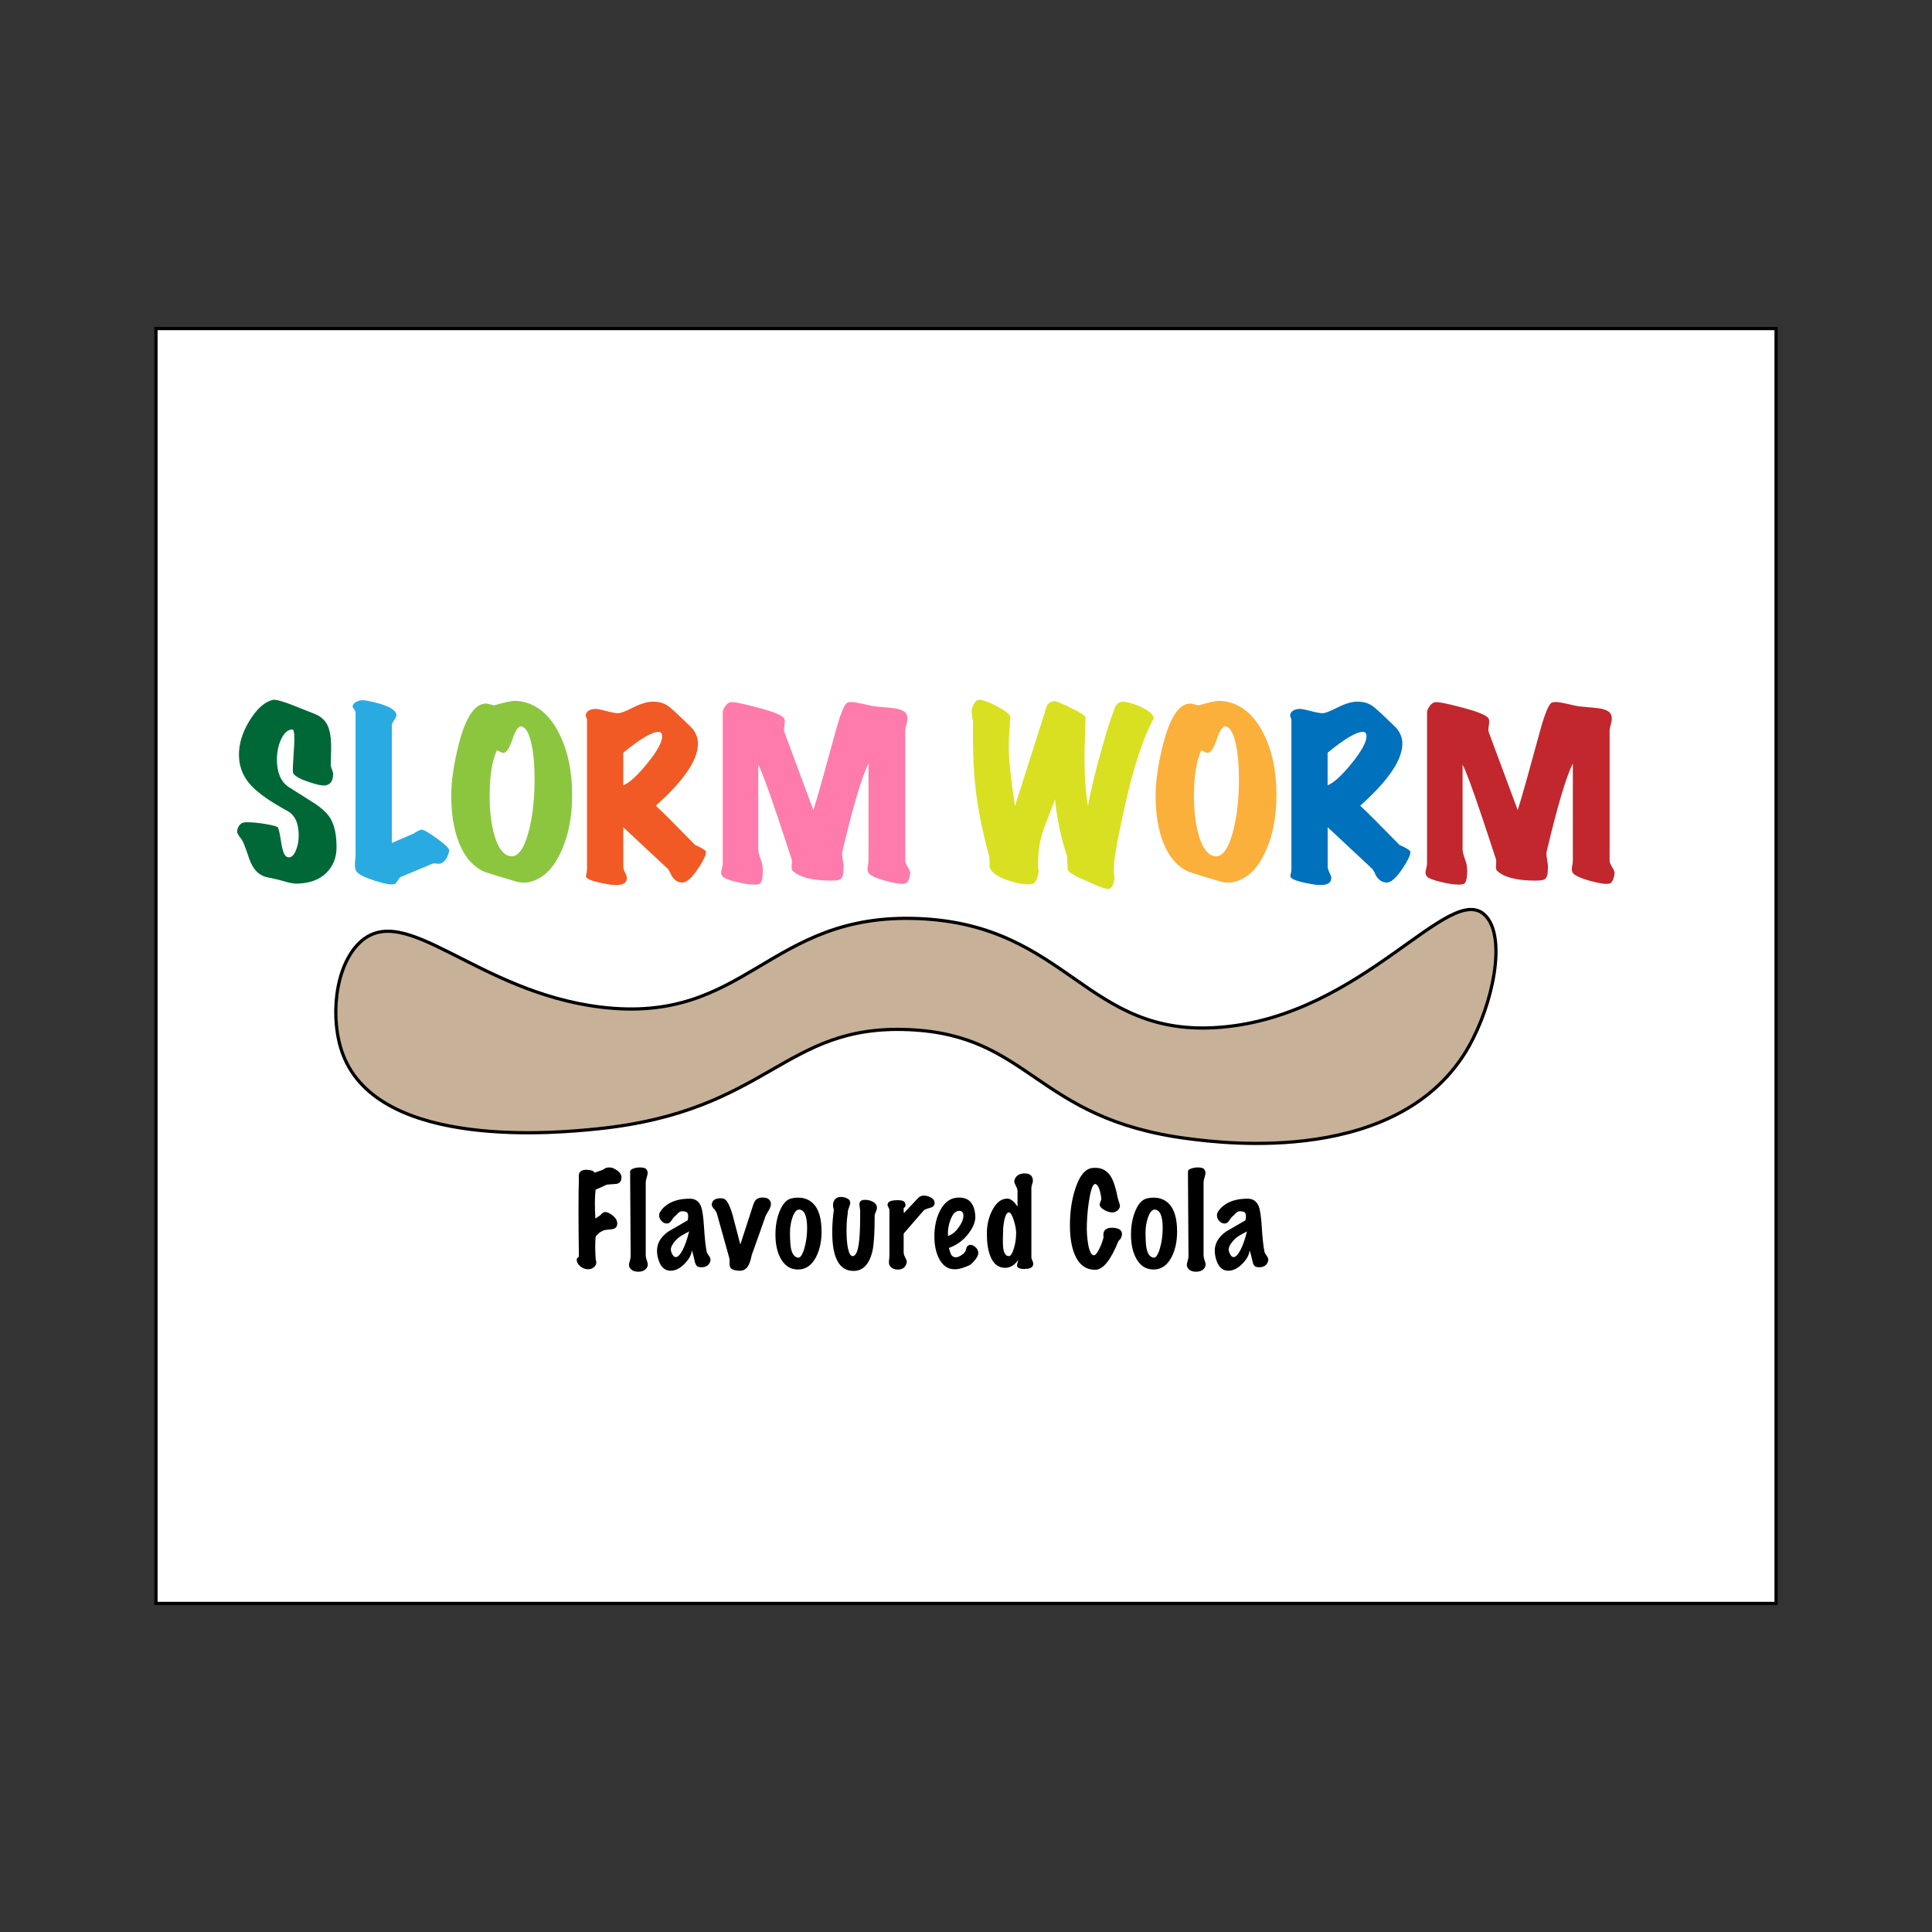 <?xml version="1.0" encoding="UTF-8"?>
<svg id="perogiHatLogo" xmlns="http://www.w3.org/2000/svg" viewBox="0 0 300 300">
  <rect x="0" y="0" width="300" height="300" fill="#333333" stroke="none"/>
  <rect x="24.22" y="51.02" width="251.57" height="197.96" fill="#fff" stroke="#000" stroke-miterlimit="10" stroke-width=".5"/>
  <g>
    <path d="M52.26,131.55c0,1.63-.54,2.97-1.62,4.02-1.08,1.05-2.58,1.59-4.5,1.64-.49,0-1-.08-1.55-.23-1.01-.29-1.54-.43-1.59-.43-.53-.11-1.06-.23-1.6-.35-.54-.12-1.01-.37-1.41-.74-.59-.53-1.08-1.39-1.45-2.58-.46-1.39-.82-2.26-1.06-2.61-.18-.18-.39-.48-.63-.93-.07-.33,0-.66.18-.98.19-.32.41-.52.68-.61.13-.04.38-.07.73-.07.77,0,1.71.09,2.83.28,1.11.19,1.74.36,1.87.51.13.15.31.95.53,2.38.2,1.32.5,2.06.89,2.21.09.04.19.07.3.07.42,0,.78-.35,1.07-1.04.3-.69.45-1.48.45-2.36,0-1.92-.59-3.19-1.79-3.83-2.73-1.48-4.65-2.84-5.75-4.1-1.28-1.45-1.85-3.17-1.72-5.16.11-1.65.71-3.32,1.8-5.01,1.09-1.69,2.24-2.67,3.45-2.96.51-.11,2.05.38,4.63,1.45.64.24,1.28.5,1.93.76.65.26,1.17.65,1.57,1.16.62.77.92,2.1.92,4,0,.35-.01.87-.03,1.55-.02.6-.03,1.01-.03,1.26.02.15.1.41.23.76.11.24.15.48.13.73-.04.97-.45,1.51-1.22,1.62-.44.07-1.26-.1-2.45-.5-1.32-.42-2.16-.87-2.51-1.35-.04-.07-.07-.29-.07-.66,0-.33.04-1.08.12-2.25.08-1.17.12-2.02.12-2.54,0-.95-.11-1.41-.33-1.39-.68.04-1.25.53-1.7,1.47-.45.94-.68,2-.68,3.19,0,1.98.58,3.39,1.75,4.23,1.32.84,2.64,1.67,3.97,2.51,1.26.82,2.13,1.63,2.61,2.45.62,1.06.93,2.53.93,4.43Z" fill="#006837"/>
    <path d="M69.74,132.18c-.26,1.04-.68,1.66-1.26,1.88-.18.07-.41.08-.71.03-.3-.04-.51-.03-.64.03l-4.89,2.05c-.15.07-.31.25-.48.56-.17.31-.33.48-.48.53-.49.18-1.51.01-3.07-.5s-2.51-.98-2.84-1.42c-.24-.35-.32-.9-.23-1.65.04-.35.07-.63.07-.83v-22.21c-.04-.22-.13-.41-.26-.56-.13-.15-.2-.29-.2-.4.04-.42.43-.73,1.16-.93.46-.11,1.46.06,3.01.5,1.74.51,2.62,1.1,2.64,1.78,0,.18-.12.44-.36.79-.24.35-.36.62-.36.79v18.28l3.44-1.49c.2-.18.57-.37,1.12-.59.31-.04,1.13.42,2.48,1.4s1.97,1.62,1.88,1.93Z" fill="#29abe2"/>
    <path d="M81.61,137.04c-.46.04-.98-.02-1.55-.18-.57-.17-1.14-.34-1.69-.51-.66-.18-1.7-.5-3.11-.96-1.76-.77-3.1-2.29-4-4.56-.79-2-1.19-4.43-1.19-7.27,0-2.31.4-5.01,1.19-8.1,1.08-4.14,2.48-6.21,4.2-6.21.15,0,.37.04.64.12.28.08.49.13.64.15,1.63-.46,2.68-.69,3.14-.69.22,0,.44.01.66.03,2.64.33,4.73,1.98,6.25,4.96,1.37,2.69,2.05,5.89,2.05,9.62,0,3.53-.62,6.56-1.85,9.09-1.32,2.75-3.12,4.26-5.39,4.53ZM81.02,112.81c-.48-.13-.96.52-1.44,1.95-.47,1.43-.95,2.15-1.44,2.15-.11,0-.27-.06-.48-.18-.21-.12-.38-.19-.51-.21-.75,1.65-1.12,4.01-1.12,7.07,0,2.4.25,4.46.76,6.18.57,1.92,1.37,2.98,2.38,3.17,1.19.22,2.15-1,2.88-3.67.64-2.34.96-5.11.96-8.33,0-2.18-.17-4.01-.5-5.49-.35-1.59-.85-2.47-1.49-2.64Z" fill="#8cc63f"/>
    <path d="M109.57,132.11c.2.37-.19,1.29-1.17,2.76s-1.8,2.19-2.46,2.17c-.71-.02-1.27-.4-1.69-1.12-.07-.22-.23-.54-.5-.96l-6.97-6.51v6.11c0,.24.09.55.28.93.19.38.28.65.28.83,0,.66-.43,1.02-1.29,1.09-.66.07-1.64-.06-2.94-.36-1.41-.31-2.12-.64-2.12-.99,0-.11.03-.26.08-.45.05-.19.08-.42.08-.71v-23.07c0-.15-.03-.29-.1-.41-.07-.12-.1-.21-.1-.28.02-.6.46-.95,1.32-1.06.26-.04.86.06,1.8.31s1.6.37,2,.35c.37-.02,1.14-.32,2.3-.91,1.16-.58,2.17-.88,3.02-.88.33,0,.67.03,1.03.1.62.13,1.18.42,1.69.86.51.44.99.88,1.45,1.32,1.21,1.15,1.84,1.75,1.88,1.82.57.66.88,1.4.93,2.21.13,2.56-2.05,5.84-6.54,9.85.93.84,2.96,2.88,6.12,6.11.2.07.48.2.86.4.22.11.47.28.76.5ZM102.27,113.64c-1.04,0-2.86,1.08-5.49,3.24v5.06c.95-.37,2.19-1.51,3.73-3.4,1.54-1.9,2.31-3.31,2.31-4.23,0-.44-.19-.66-.56-.66Z" fill="#f15a24"/>
    <path d="M141.34,135.65c-.15.95-.42,1.46-.79,1.55-.53.13-1.54-.01-3.04-.43-1.59-.44-2.49-.88-2.71-1.32-.07-.15-.1-.32-.1-.5,0-.13.03-.35.08-.64.06-.3.08-.55.08-.74v-15.01c-1.04,2.03-2.39,6.59-4.07,13.68-.02.09-.03.19-.03.3,0,.22.04.57.12,1.06.08.48.12.79.12.93-.02.68-.06,1.12-.1,1.32-.11.44-.34.71-.69.79-.22.07-.61.1-1.16.1-2.86,0-4.84-.5-5.92-1.49-.18-.15-.24-.43-.2-.83.04-.48.04-.8,0-.96-.82-2.51-1.54-4.72-2.18-6.61-1.54-4.58-2.54-7.28-3.01-8.1v13.15c0,.29.09.68.26,1.19.22.62.34,1,.36,1.16.09.44.11.97.07,1.59-.04.75-.2,1.21-.46,1.39-.13.09-.39.13-.76.13-.82,0-1.79-.14-2.91-.43-1.21-.29-1.93-.58-2.15-.89-.11-.15-.17-.34-.17-.56,0-.13.04-.35.12-.66.08-.31.12-.55.12-.73v-23.43c0-.26.11-.57.33-.91.22-.34.47-.57.76-.68.38-.15,1.82.11,4.33.79,2.62.68,4.01,1.28,4.17,1.79.07.2.08.46.03.79-.07.46-.1.74-.1.83,0,.2.03.38.1.53l4.46,12c.62-1.96,1.74-5.94,3.37-11.93.82-3.06,1.48-4.66,1.98-4.79.15-.04.33-.07.53-.07.37,0,1,.1,1.88.3.97.24,1.64.37,2.02.4,1.74.15,2.74.25,3.01.3,1.04.2,1.62.56,1.75,1.09.04.15.07.32.07.5,0,.22-.06.53-.17.94-.11.41-.17.71-.17.91v20.23c0,.22.14.55.41.99.27.44.39.77.35.99Z" fill="#ff7bac"/>
    <path d="M179.18,111.49c-1.7,3.11-3.24,7.83-4.63,14.18-1.15,5.2-1.67,8.35-1.59,9.45-.04.18-.03.4.03.66.07.26.09.46.07.6-.15,1.04-.45,1.59-.89,1.65-.35.07-1.45-.32-3.3-1.16-1.92-.82-2.94-1.42-3.07-1.82-.02-.04-.05-.73-.1-2.05-.95-2.91-1.58-5.86-1.88-8.86-.62,1.59-1.22,3.17-1.82,4.76-.57,1.72-.84,3.43-.79,5.12-.04.2-.04.46,0,.79.07.35.08.63.03.83-.2.95-.51,1.49-.92,1.62-.13.04-.31.07-.53.07-1.01,0-2.16-.23-3.44-.69-1.56-.55-2.46-1.21-2.68-1.98.02-.18,0-.75-.07-1.72-1.04-3.77-1.73-7.18-2.08-10.25-.35-2.93-.5-6.49-.43-10.68-.2-1.04-.25-1.69-.17-1.95.29-.95.68-1.41,1.19-1.39.57.02,1.49.36,2.74,1.02s1.93,1.19,2.02,1.59c.02.13-.01.76-.1,1.88-.09,1.01-.13,1.95-.13,2.81,0,1.87.32,4.94.96,9.19l4.63-14.51c.04-.29.18-.68.4-1.19.26-.33.59-.53.99-.6.24-.04,1.12.3,2.64,1.04s2.29,1.25,2.31,1.54c0,.15-.02.89-.07,2.21-.07,1.56-.1,2.93-.1,4.1,0,2.86.18,5.32.53,7.37.59-3.04,1.37-6.18,2.31-9.42.73-2.58,1.29-4.33,1.69-5.26.24-1.1.83-1.59,1.75-1.45.75.11,1.56.36,2.45.76,1.17.53,1.85,1.1,2.05,1.72Z" fill="#d9e021"/>
    <path d="M190.98,137.04c-.46.04-.98-.02-1.55-.18-.57-.17-1.14-.34-1.69-.51-.66-.18-1.7-.5-3.11-.96-1.76-.77-3.1-2.29-4-4.56-.79-2-1.19-4.43-1.19-7.27,0-2.31.4-5.01,1.19-8.1,1.08-4.14,2.48-6.21,4.2-6.21.15,0,.37.04.64.12.28.08.49.13.64.15,1.63-.46,2.68-.69,3.14-.69.22,0,.44.01.66.03,2.64.33,4.73,1.98,6.25,4.96,1.37,2.69,2.05,5.89,2.05,9.62,0,3.53-.62,6.56-1.85,9.09-1.32,2.75-3.12,4.26-5.39,4.53ZM190.39,112.81c-.48-.13-.96.52-1.44,1.95-.47,1.43-.95,2.15-1.44,2.15-.11,0-.27-.06-.48-.18-.21-.12-.38-.19-.51-.21-.75,1.65-1.12,4.01-1.12,7.07,0,2.4.25,4.46.76,6.18.57,1.92,1.37,2.98,2.38,3.17,1.19.22,2.15-1,2.88-3.67.64-2.34.96-5.11.96-8.33,0-2.18-.17-4.01-.5-5.49-.35-1.59-.85-2.47-1.49-2.64Z" fill="#fbb03b"/>
    <path d="M218.95,132.11c.2.37-.19,1.29-1.17,2.76s-1.8,2.19-2.46,2.17c-.71-.02-1.27-.4-1.69-1.12-.07-.22-.23-.54-.5-.96l-6.97-6.51v6.11c0,.24.09.55.28.93.19.38.28.65.28.83,0,.66-.43,1.02-1.29,1.09-.66.07-1.64-.06-2.94-.36-1.41-.31-2.12-.64-2.12-.99,0-.11.03-.26.08-.45.05-.19.08-.42.08-.71v-23.07c0-.15-.03-.29-.1-.41-.07-.12-.1-.21-.1-.28.02-.6.46-.95,1.32-1.06.26-.04.86.06,1.8.31s1.6.37,2,.35c.37-.02,1.14-.32,2.3-.91,1.16-.58,2.17-.88,3.02-.88.33,0,.67.03,1.03.1.62.13,1.18.42,1.69.86.51.44.99.88,1.45,1.32,1.21,1.15,1.84,1.75,1.88,1.82.57.66.88,1.4.93,2.21.13,2.56-2.05,5.84-6.54,9.85.93.84,2.96,2.88,6.12,6.11.2.07.48.2.86.4.22.11.47.28.76.5ZM211.64,113.64c-1.04,0-2.86,1.08-5.49,3.24v5.06c.95-.37,2.19-1.51,3.73-3.4,1.54-1.9,2.31-3.31,2.31-4.23,0-.44-.19-.66-.56-.66Z" fill="#0071bc"/>
    <path d="M250.71,135.65c-.15.95-.42,1.46-.79,1.55-.53.13-1.54-.01-3.04-.43-1.59-.44-2.49-.88-2.71-1.32-.07-.15-.1-.32-.1-.5,0-.13.03-.35.08-.64.06-.3.08-.55.08-.74v-15.01c-1.04,2.03-2.39,6.59-4.07,13.68-.02.09-.03.19-.03.3,0,.22.04.57.12,1.06.08.48.12.79.12.93-.02.68-.06,1.12-.1,1.32-.11.44-.34.71-.69.79-.22.07-.61.1-1.16.1-2.86,0-4.84-.5-5.92-1.49-.18-.15-.24-.43-.2-.83.04-.48.04-.8,0-.96-.82-2.51-1.54-4.72-2.18-6.61-1.54-4.58-2.54-7.28-3.01-8.1v13.15c0,.29.09.68.26,1.19.22.62.34,1,.36,1.16.09.44.11.97.07,1.59-.04.75-.2,1.21-.46,1.39-.13.09-.39.13-.76.13-.82,0-1.79-.14-2.91-.43-1.21-.29-1.93-.58-2.15-.89-.11-.15-.17-.34-.17-.56,0-.13.04-.35.12-.66.08-.31.12-.55.12-.73v-23.43c0-.26.11-.57.33-.91.22-.34.47-.57.76-.68.38-.15,1.82.11,4.33.79,2.62.68,4.01,1.28,4.17,1.79.07.2.08.46.03.79-.07.46-.1.74-.1.83,0,.2.03.38.1.53l4.46,12c.62-1.96,1.74-5.94,3.37-11.93.82-3.06,1.48-4.66,1.98-4.79.15-.04.33-.07.53-.07.37,0,1,.1,1.88.3.97.24,1.64.37,2.02.4,1.74.15,2.74.25,3.01.3,1.04.2,1.62.56,1.75,1.09.04.15.07.32.07.5,0,.22-.06.53-.17.94-.11.41-.17.71-.17.91v20.23c0,.22.14.55.41.99.27.44.39.77.35.99Z" fill="#c1272d"/>
  </g>
  <path d="M228.05,162.56c-10.59,18.51-38.04,14.96-43.55,14.25-23.89-3.09-24.35-16.11-43.41-16.93-19.5-.84-21.59,12.67-48.33,15.41-5.64.58-33.8,3.46-39.5-11.54-2.08-5.49-1.28-13.68,2.57-17.36,7.05-6.74,18.05,7.62,37.44,9.99,22.75,2.78,25.97-14.73,49.39-13.74,23.33.98,25.93,18.6,46.91,16.87,22.27-1.83,35.68-23.04,41.12-17.3,3.24,3.41,1.15,13.71-2.65,20.35Z" fill="#c7b299" stroke="#000" stroke-miterlimit="10" stroke-width=".5"/>
  <g>
    <path d="M96.5,182.79c.02.57-.22.91-.74,1.04-.03.01-.5.05-1.42.11-.08,0-.13,0-.15.02-.77.37-1.33.62-1.7.76-.14,1.12-.15,2.62-.04,4.5.16-.11.42-.28.75-.51.3-.35.55-.52.76-.51.42.03.83.23,1.26.61s.63.78.63,1.2c0,.16-.04.31-.11.45-.14.28-.48.43-1.04.45-.63.03-1.05.13-1.26.3-.18.06-.34.17-.5.33-.16.16-.31.31-.44.46-.1.84-.1,2.03,0,3.55.06.16.09.32.09.47,0,.4-.22.72-.66.94-.16.09-.36.13-.58.13-.4,0-.77-.12-1.11-.36-.38-.25-.6-.57-.68-.96-.03-.18,0-.31.08-.4.08-.09.17-.17.25-.25-.08-5.49-.08-9.54,0-12.16-.01-.12-.02-.24-.02-.34,0-.65.4-.98,1.19-.98.14,0,.29.01.45.04.28.04.47.09.57.15.03.01.11.1.26.26.25-.09.65-.23,1.21-.42.12-.08.26-.16.41-.25.15-.09.38-.14.69-.14.37,0,.76.16,1.19.47.43.32.65.66.66,1.02Z"/>
    <path d="M100.5,196.75c-.25.48-.72.72-1.4.72-.63,0-1.07-.21-1.32-.64-.08-.13-.11-.26-.11-.42,0-.13.04-.33.13-.62.09-.29.13-.53.13-.72l-.08-12.2v-1.02c.04-.16.21-.3.53-.41.31-.11.65-.16,1-.16.52,0,.84.09.98.28.14.19.21.38.21.58,0,.14-.05.37-.15.69s-.15.58-.15.78v11.33c0,.19.05.44.16.75.11.31.16.53.16.67s-.03.26-.09.38Z"/>
    <path d="M110.29,195.86c-.19.62-.66.92-1.4.92-.25,0-.45-.04-.6-.13-.2-.14-.34-.42-.42-.83-.15-.72-.3-1.28-.45-1.68-.04.69-.42,1.39-1.13,2.11s-1.44,1.07-2.17,1.07c-.92,0-1.56-.61-1.91-1.83-.13-.45-.19-.88-.19-1.28,0-1.17.6-2.17,1.79-3,.98-.58,1.97-1.15,2.97-1.72.05-.21.08-.42.08-.62,0-.39-.11-.62-.32-.69-.21-.07-.4-.1-.55-.1-.26,0-.48.08-.65.25l-.48.48c-.15.1-.35.33-.59.7-.19.29-.4.45-.62.47-.33.04-.62-.08-.89-.34s-.4-.57-.4-.92c0-.2.05-.38.15-.55.29-.48.72-.89,1.3-1.25.88-.53,1.98-.79,3.31-.79.84,0,1.42.4,1.74,1.21.2.54.35,1.55.45,3.04.11,1.8.25,3.12.42,3.95.02.16.13.37.32.62.19.25.28.47.28.66,0,.09-.01.18-.04.26ZM107,191.21c-.38.2-.75.41-1.12.62-.37.21-.71.5-1.03.85-.45.52-.68.96-.68,1.32,0,.3.11.62.34.94.12.18.26.26.42.26.33,0,.68-.37,1.07-1.1.38-.73.72-1.7,1.01-2.91Z"/>
    <path d="M119.58,186.46c.09.16.13.33.13.51,0,.25-.11.57-.32.94-.3.5-.48.83-.53.96-.55,1.59-1.26,3.59-2.13,6.01-.16.83-.37,1.42-.62,1.78-.32.48-.78.7-1.4.66-.59-.04-.99-.16-1.19-.36-.15-.15-.23-.38-.23-.7v-.4c0-.23-.02-.42-.06-.57l-1.93-6.91c-.04-.15-.2-.4-.49-.74-.24-.26-.33-.51-.28-.74.13-.55.57-.83,1.34-.83.16,0,.32.01.45.04.49.1.98.96,1.45,2.59.39,1.52.79,3.04,1.19,4.55l1.96-6.04c.1-.3.18-.51.25-.62.11-.2.27-.36.48-.47.21-.11.46-.17.77-.17.58,0,.96.17,1.15.51Z"/>
    <path d="M126.3,186.91c.84.86,1.27,2.3,1.27,4.33,0,1.57-.3,2.92-.89,4.02-.67,1.25-1.59,1.87-2.76,1.87s-2.05-.56-2.68-1.68c-.55-.98-.83-2.23-.83-3.74,0-1.33.21-2.53.64-3.59.45-1.13,1.03-1.8,1.74-2,.37-.1.74-.15,1.13-.15.97,0,1.76.32,2.38.94ZM124.15,187.82c-.42-.04-.77.35-1.08,1.17-.26.74-.4,1.52-.4,2.34,0,1.18.05,2.02.15,2.51.18.88.54,1.37,1.1,1.45.35.05.68-.43.98-1.45.29-.98.43-2.03.43-3.15,0-1.84-.4-2.79-1.19-2.87Z"/>
    <path d="M136.16,187.44c.02.19-.01.39-.11.6-.13.29-.2.5-.23.64,0,2.62-.11,4.44-.32,5.46-.47,2.14-1.46,3.21-2.97,3.21-2.2,0-3.3-2.01-3.3-6.03,0-1.08.08-2.23.25-3.44-.09-.29-.13-.55-.13-.77,0-.37.12-.67.36-.93.2-.21.5-.32.89-.32.31,0,.61.07.89.2.28.13.44.29.49.46.03.09.04.18.04.26,0,.16-.07.42-.21.78-.14.36-.2.65-.17.88-.13.71-.19,1.59-.19,2.66s.07,1.98.21,2.7c.18.83.42,1.25.74,1.25.53,0,.88-.89,1.04-2.68.09-.89.13-2.32.13-4.27,0-.13-.02-.31-.06-.55-.04-.24-.06-.42-.06-.53,0-.3.11-.51.34-.62.12-.06.3-.09.53-.09.42,0,.8.09,1.15.26.42.21.65.5.7.85Z"/>
    <path d="M145.08,187.02c-.05.26-.29.45-.72.55-.5.13-.83.27-.96.43l-3.08,3.55v2.87c0,.28.08.56.24.84.16.28.24.5.24.65s-.04.32-.13.51c-.21.48-.65.72-1.3.72-.45,0-.81-.15-1.08-.43-.18-.19-.26-.43-.26-.72,0-.1.01-.26.04-.49s.04-.41.04-.55v-7.06c0-.11-.05-.25-.15-.42-.1-.16-.15-.29-.15-.4,0-.08.03-.16.08-.26.16-.3.67-.45,1.53-.45.67,0,1.05.16,1.13.47.04.13.06.23.06.32,0,.14-.05.25-.15.32-.1.08-.15.15-.15.23l.04.68,1.62-1.72c.19-.21.39-.43.6-.64.21-.21.45-.33.73-.36.43-.04.84.06,1.24.28s.59.52.59.89c0,.06,0,.13-.02.19Z"/>
    <path d="M151.91,194.67c-.1.48-.44.99-1.02,1.53-.09.14-.43.32-1.04.55-.69.26-1.29.38-1.79.34-.94-.06-1.69-.6-2.23-1.62-.49-.95-.74-2.1-.74-3.48,0-1.49.28-2.79.83-3.91.62-1.23,1.44-1.93,2.47-2.08.2-.03.4-.04.58-.04,1.5,0,2.32.92,2.47,2.76.08.84-.26,1.76-1,2.76-.81,1.09-1.84,1.86-3.1,2.3.14.5.25.83.32.98.18.31.42.47.72.47s.6-.11.92-.34c.28-.19.47-.37.57-.55.05-.02.1-.17.15-.42.05-.26.18-.44.4-.56.08-.04.16-.06.26-.06.3,0,.59.15.88.44.28.3.39.6.33.92ZM148.95,188.02c-.5,0-.91.36-1.23,1.08-.42.96-.58,1.9-.51,2.83.59-.19,1.14-.63,1.64-1.32.5-.69.75-1.31.75-1.85,0-.49-.22-.74-.66-.74Z"/>
    <path d="M160.39,196.54c-.15.34-.62.51-1.4.51-.49,0-.82-.1-.98-.3-.06-.06-.09-.15-.09-.26,0-.09.03-.23.09-.42.06-.19.1-.33.11-.43-.58.82-1.26,1.23-2.04,1.23-1.04,0-1.81-.59-2.29-1.78-.37-.91-.55-2.08-.55-3.53,0-1.33.28-2.55.85-3.65.63-1.2,1.4-1.79,2.32-1.79.52,0,1.04.42,1.59,1.25v-2.44c0-.2-.08-.46-.25-.77-.16-.31-.25-.55-.25-.72,0-.12.03-.25.09-.38.26-.57.78-.85,1.55-.85.63,0,1.02.23,1.17.68.05.15.08.3.08.43s-.04.33-.12.56c-.08.23-.12.43-.12.59v10.77c0,.14.05.31.15.5.1.2.15.36.15.48,0,.1-.03.21-.08.32ZM157.79,191.55c0-.58-.12-1.26-.36-2.04-.26-.83-.52-1.25-.77-1.25-.29,0-.52.38-.7,1.15-.14.63-.21,1.34-.21,2.13,0,.14,0,.37-.02.68v.7c0,1.42.31,2.13.92,2.13.29,0,.55-.41.79-1.23.23-.75.34-1.52.34-2.29Z"/>
    <path d="M173.69,192.67c-1.2,2.98-2.39,4.48-3.59,4.5-1.45.01-2.51-.74-3.17-2.25-.52-1.16-.78-2.68-.79-4.55-.01-2.12.26-4.04.83-5.78.65-2.03,1.54-3.1,2.66-3.23.16-.01.32-.02.47-.02,1.04,0,1.85.47,2.42,1.4.42.71.77,1.83,1.06,3.36.21.62.32,1,.32,1.13,0,.42-.26.74-.77.96-.11.05-.25.08-.4.08-.37,0-.77-.12-1.21-.36-.52-.28-.77-.58-.77-.91,0-.05.09-.3.26-.74-.03-.55-.13-1.08-.3-1.58-.18-.5-.38-.77-.6-.82-.35-.09-.66.61-.92,2.1-.23,1.23-.37,2.59-.42,4.08-.04,1.12.03,2.16.19,3.12.19,1.1.47,1.68.85,1.76.23.04.5-.25.81-.85.3-.55.55-1.21.75-1.96-.03-.13-.04-.25-.04-.36,0-.74.45-1.11,1.36-1.11.2,0,.4.02.6.06.62.13.93.43.93.93,0,.4-.18.76-.53,1.06Z"/>
    <path d="M181.51,186.91c.84.86,1.27,2.3,1.27,4.33,0,1.57-.3,2.92-.89,4.02-.67,1.25-1.59,1.87-2.76,1.87s-2.05-.56-2.68-1.68c-.55-.98-.83-2.23-.83-3.74,0-1.33.21-2.53.64-3.59.45-1.13,1.03-1.8,1.74-2,.37-.1.74-.15,1.13-.15.97,0,1.76.32,2.38.94ZM179.36,187.82c-.42-.04-.77.35-1.08,1.17-.26.74-.4,1.52-.4,2.34,0,1.18.05,2.02.15,2.51.18.88.54,1.37,1.1,1.45.35.05.68-.43.98-1.45.29-.98.43-2.03.43-3.15,0-1.84-.4-2.79-1.19-2.87Z"/>
    <path d="M187.12,196.75c-.25.48-.72.72-1.4.72-.63,0-1.07-.21-1.32-.64-.08-.13-.11-.26-.11-.42,0-.13.04-.33.13-.62.09-.29.13-.53.13-.72l-.08-12.2v-1.02c.04-.16.21-.3.53-.41.31-.11.65-.16,1-.16.52,0,.84.09.98.28.14.19.21.38.21.58,0,.14-.05.37-.15.69s-.15.58-.15.78v11.33c0,.19.05.44.16.75.11.31.16.53.16.67s-.03.26-.09.38Z"/>
    <path d="M196.9,195.86c-.19.62-.66.92-1.4.92-.25,0-.45-.04-.6-.13-.2-.14-.34-.42-.42-.83-.15-.72-.3-1.28-.45-1.68-.04.69-.42,1.39-1.13,2.11s-1.44,1.07-2.17,1.07c-.92,0-1.56-.61-1.91-1.83-.13-.45-.19-.88-.19-1.28,0-1.17.6-2.17,1.79-3,.98-.58,1.97-1.15,2.97-1.72.05-.21.08-.42.08-.62,0-.39-.11-.62-.32-.69-.21-.07-.4-.1-.55-.1-.26,0-.48.08-.65.25l-.48.48c-.15.1-.35.33-.59.7-.19.29-.4.45-.62.47-.33.04-.62-.08-.89-.34s-.4-.57-.4-.92c0-.2.05-.38.15-.55.29-.48.72-.89,1.3-1.25.88-.53,1.98-.79,3.31-.79.84,0,1.42.4,1.74,1.21.2.54.35,1.55.45,3.04.11,1.8.25,3.12.42,3.95.02.16.13.37.32.62.19.25.28.47.28.66,0,.09-.01.18-.04.26ZM193.62,191.21c-.38.2-.75.41-1.12.62-.37.21-.71.5-1.03.85-.45.52-.68.96-.68,1.32,0,.3.11.62.34.94.12.18.26.26.42.26.33,0,.68-.37,1.07-1.1.38-.73.72-1.7,1.01-2.91Z"/>
  </g>
</svg>